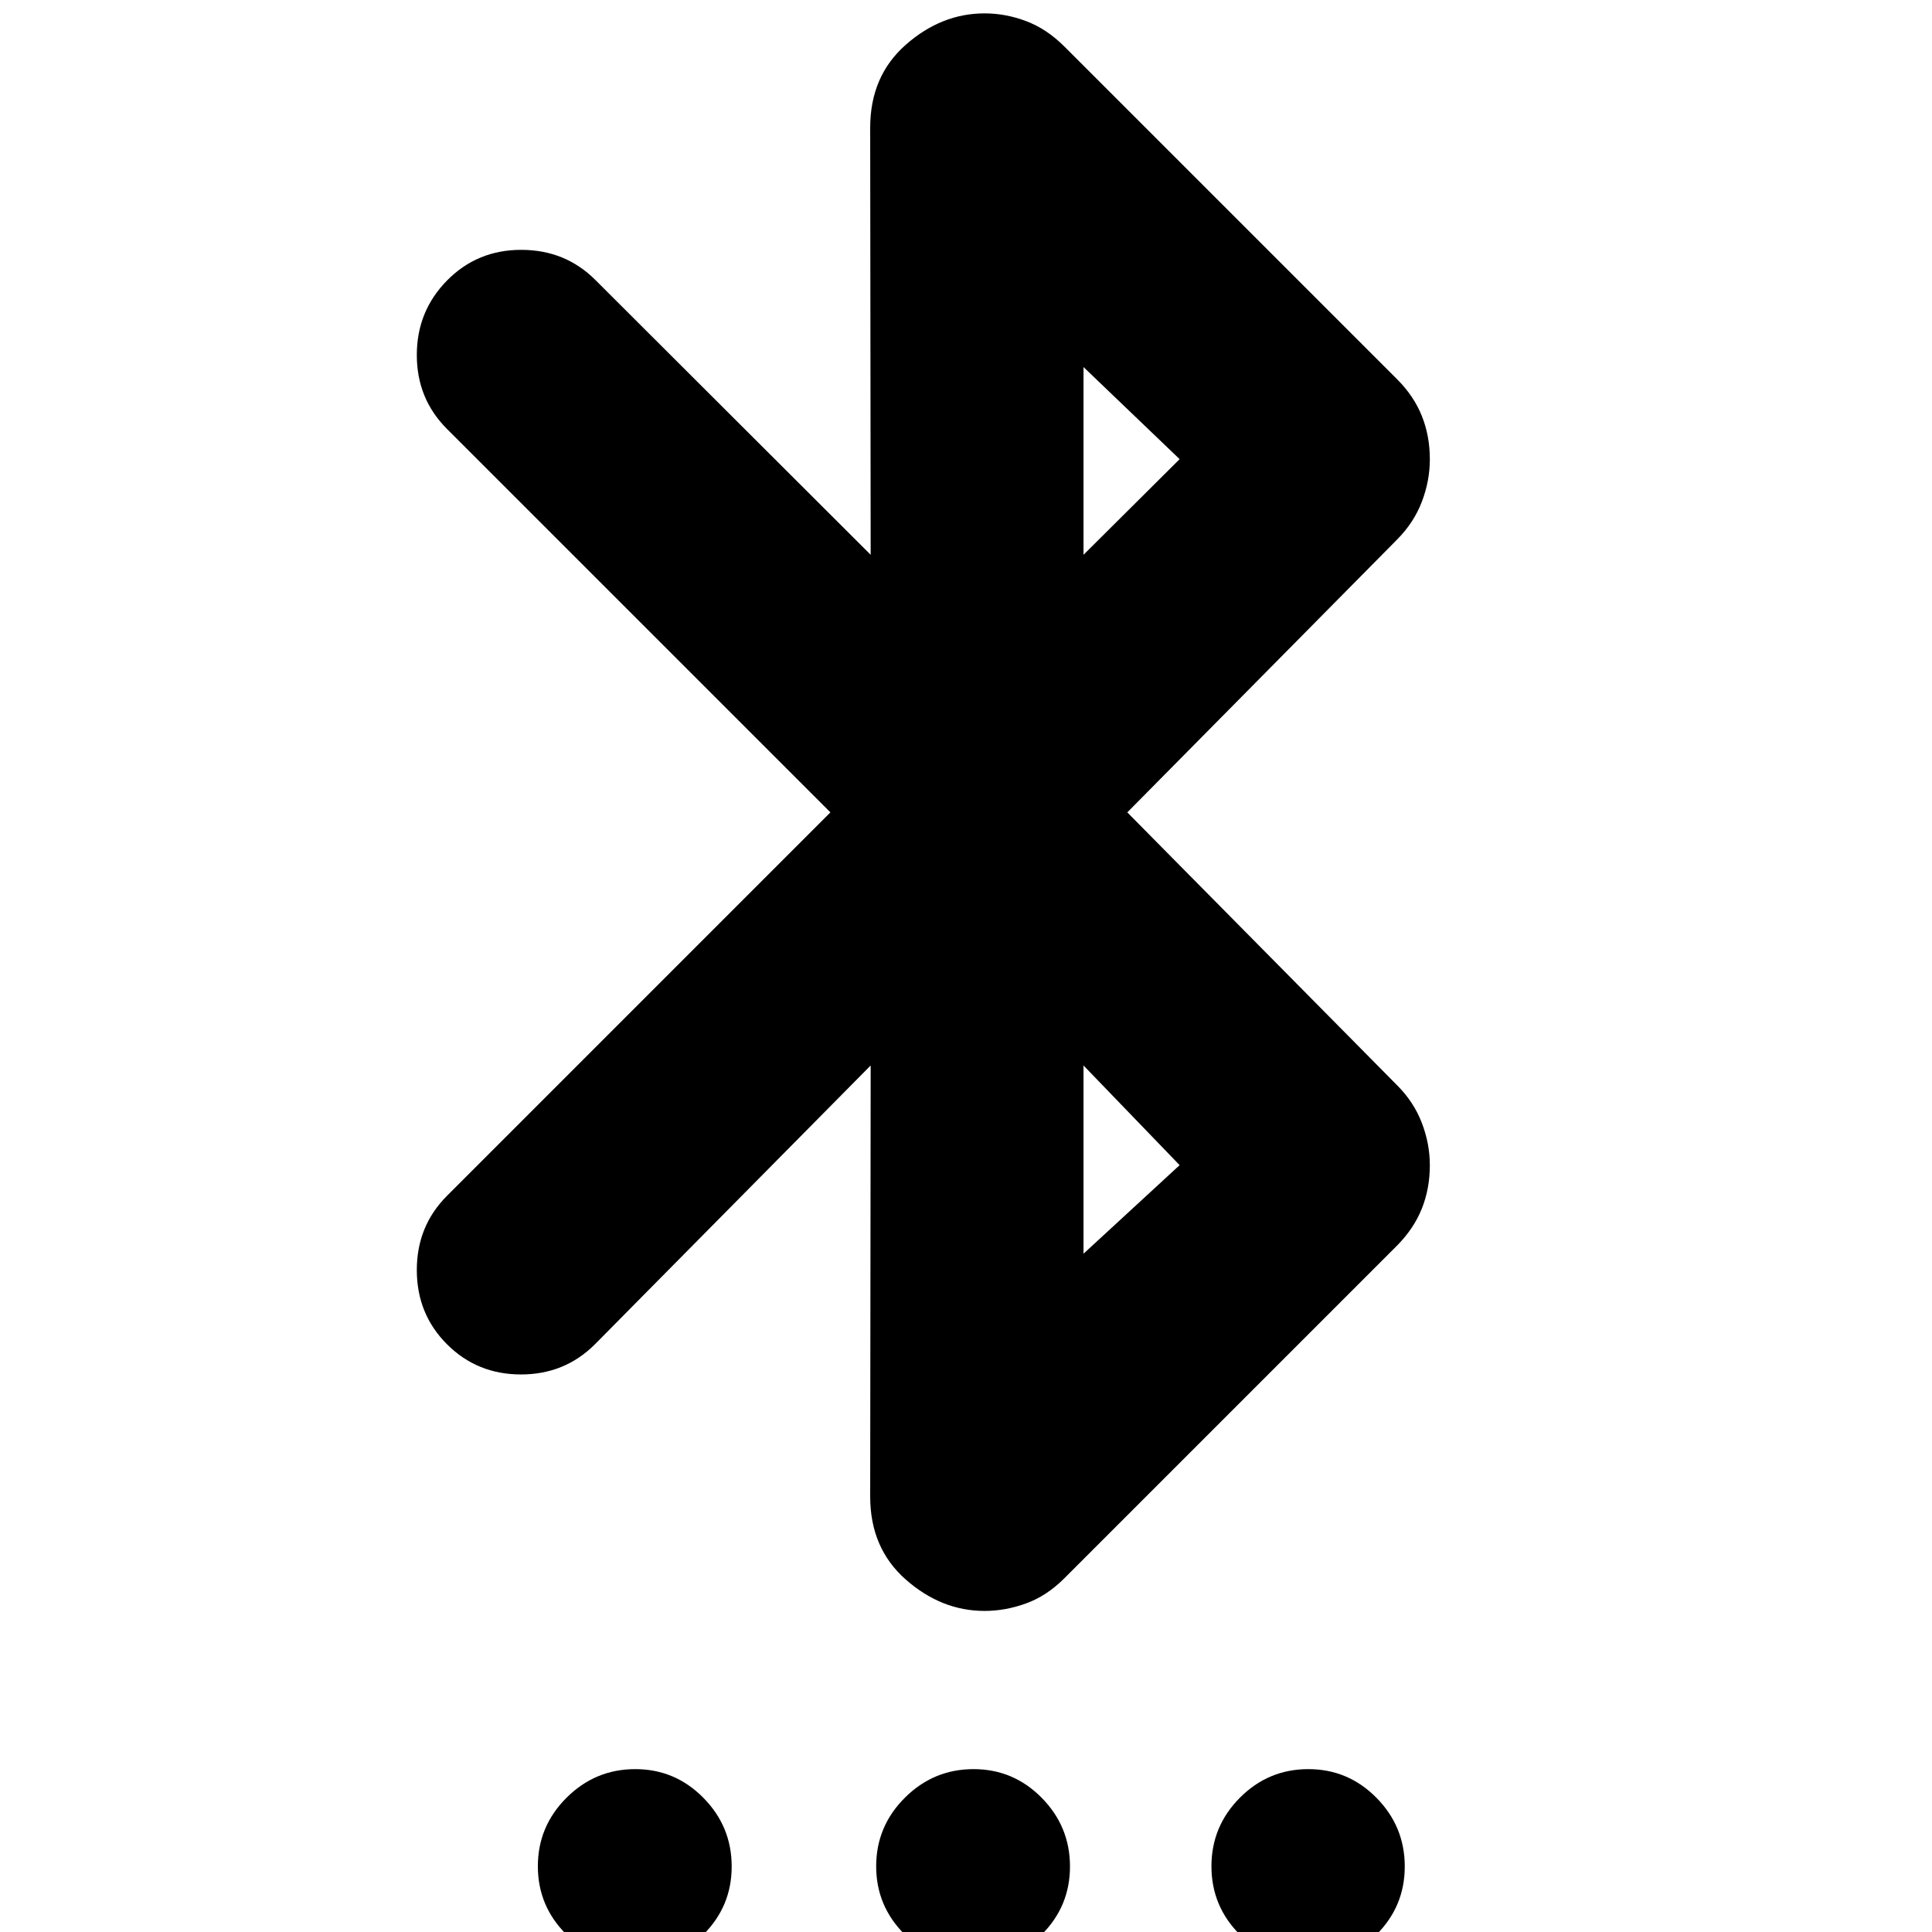<svg xmlns="http://www.w3.org/2000/svg" height="24" viewBox="0 -960 960 960" width="24"><path d="m432.63-430.57-137 138.53q-15 15-36.76 15-21.76 0-36.76-15-15-15-15-36.88 0-21.88 15-36.88l190.52-190.53-190.52-190.52q-15-15-15-36.75t15-37q15-15.25 36.88-15.25 21.88 0 36.88 15l136.76 136.52-.24-212.19q0-25.68 17.7-41.25 17.69-15.58 39.13-15.58 10.48 0 20.69 3.86 10.22 3.86 18.94 12.58l165.43 165.43q8.24 8.24 12.22 18.16 3.98 9.91 3.98 21.55 0 10.64-3.94 21-3.93 10.36-12.26 18.79L560.15-556.33l134.13 135.66q8.24 8.24 12.22 18.63 3.98 10.39 3.98 21 0 11.61-3.94 21.51-3.93 9.89-12.26 18.36L528.85-175.74q-8.7 8.72-18.98 12.46-10.28 3.74-20.65 3.74-21.44 0-39.13-15.58-17.7-15.58-17.7-41.25l.24-214.2Zm105.76 93.53 47.76-44-47.76-49.53v93.53Zm0-347.29 47.76-47.52-47.76-45.76v93.28ZM315.53 15.37q-19.83 0-34.05-14.1-14.22-14.09-14.22-33.93t14.25-34.06q14.25-14.21 34.14-14.21 19.79 0 33.85 14.25 14.07 14.25 14.07 34.14 0 19.79-14.1 33.85-14.1 14.06-33.94 14.06Zm168.11 0q-19.84 0-34.05-14.1-14.22-14.09-14.22-33.93t14.25-34.06q14.25-14.21 34.14-14.21 19.79 0 33.85 14.25 14.06 14.25 14.06 34.14 0 19.79-14.09 33.85-14.1 14.06-33.94 14.06Zm166.35 0q-19.84 0-33.94-14.1-14.09-14.09-14.09-33.93t14.13-34.06q14.13-14.21 34.02-14.21 19.79 0 33.85 14.25 14.06 14.25 14.06 34.14 0 19.79-14.09 33.85-14.1 14.06-33.94 14.06Z"/></svg>